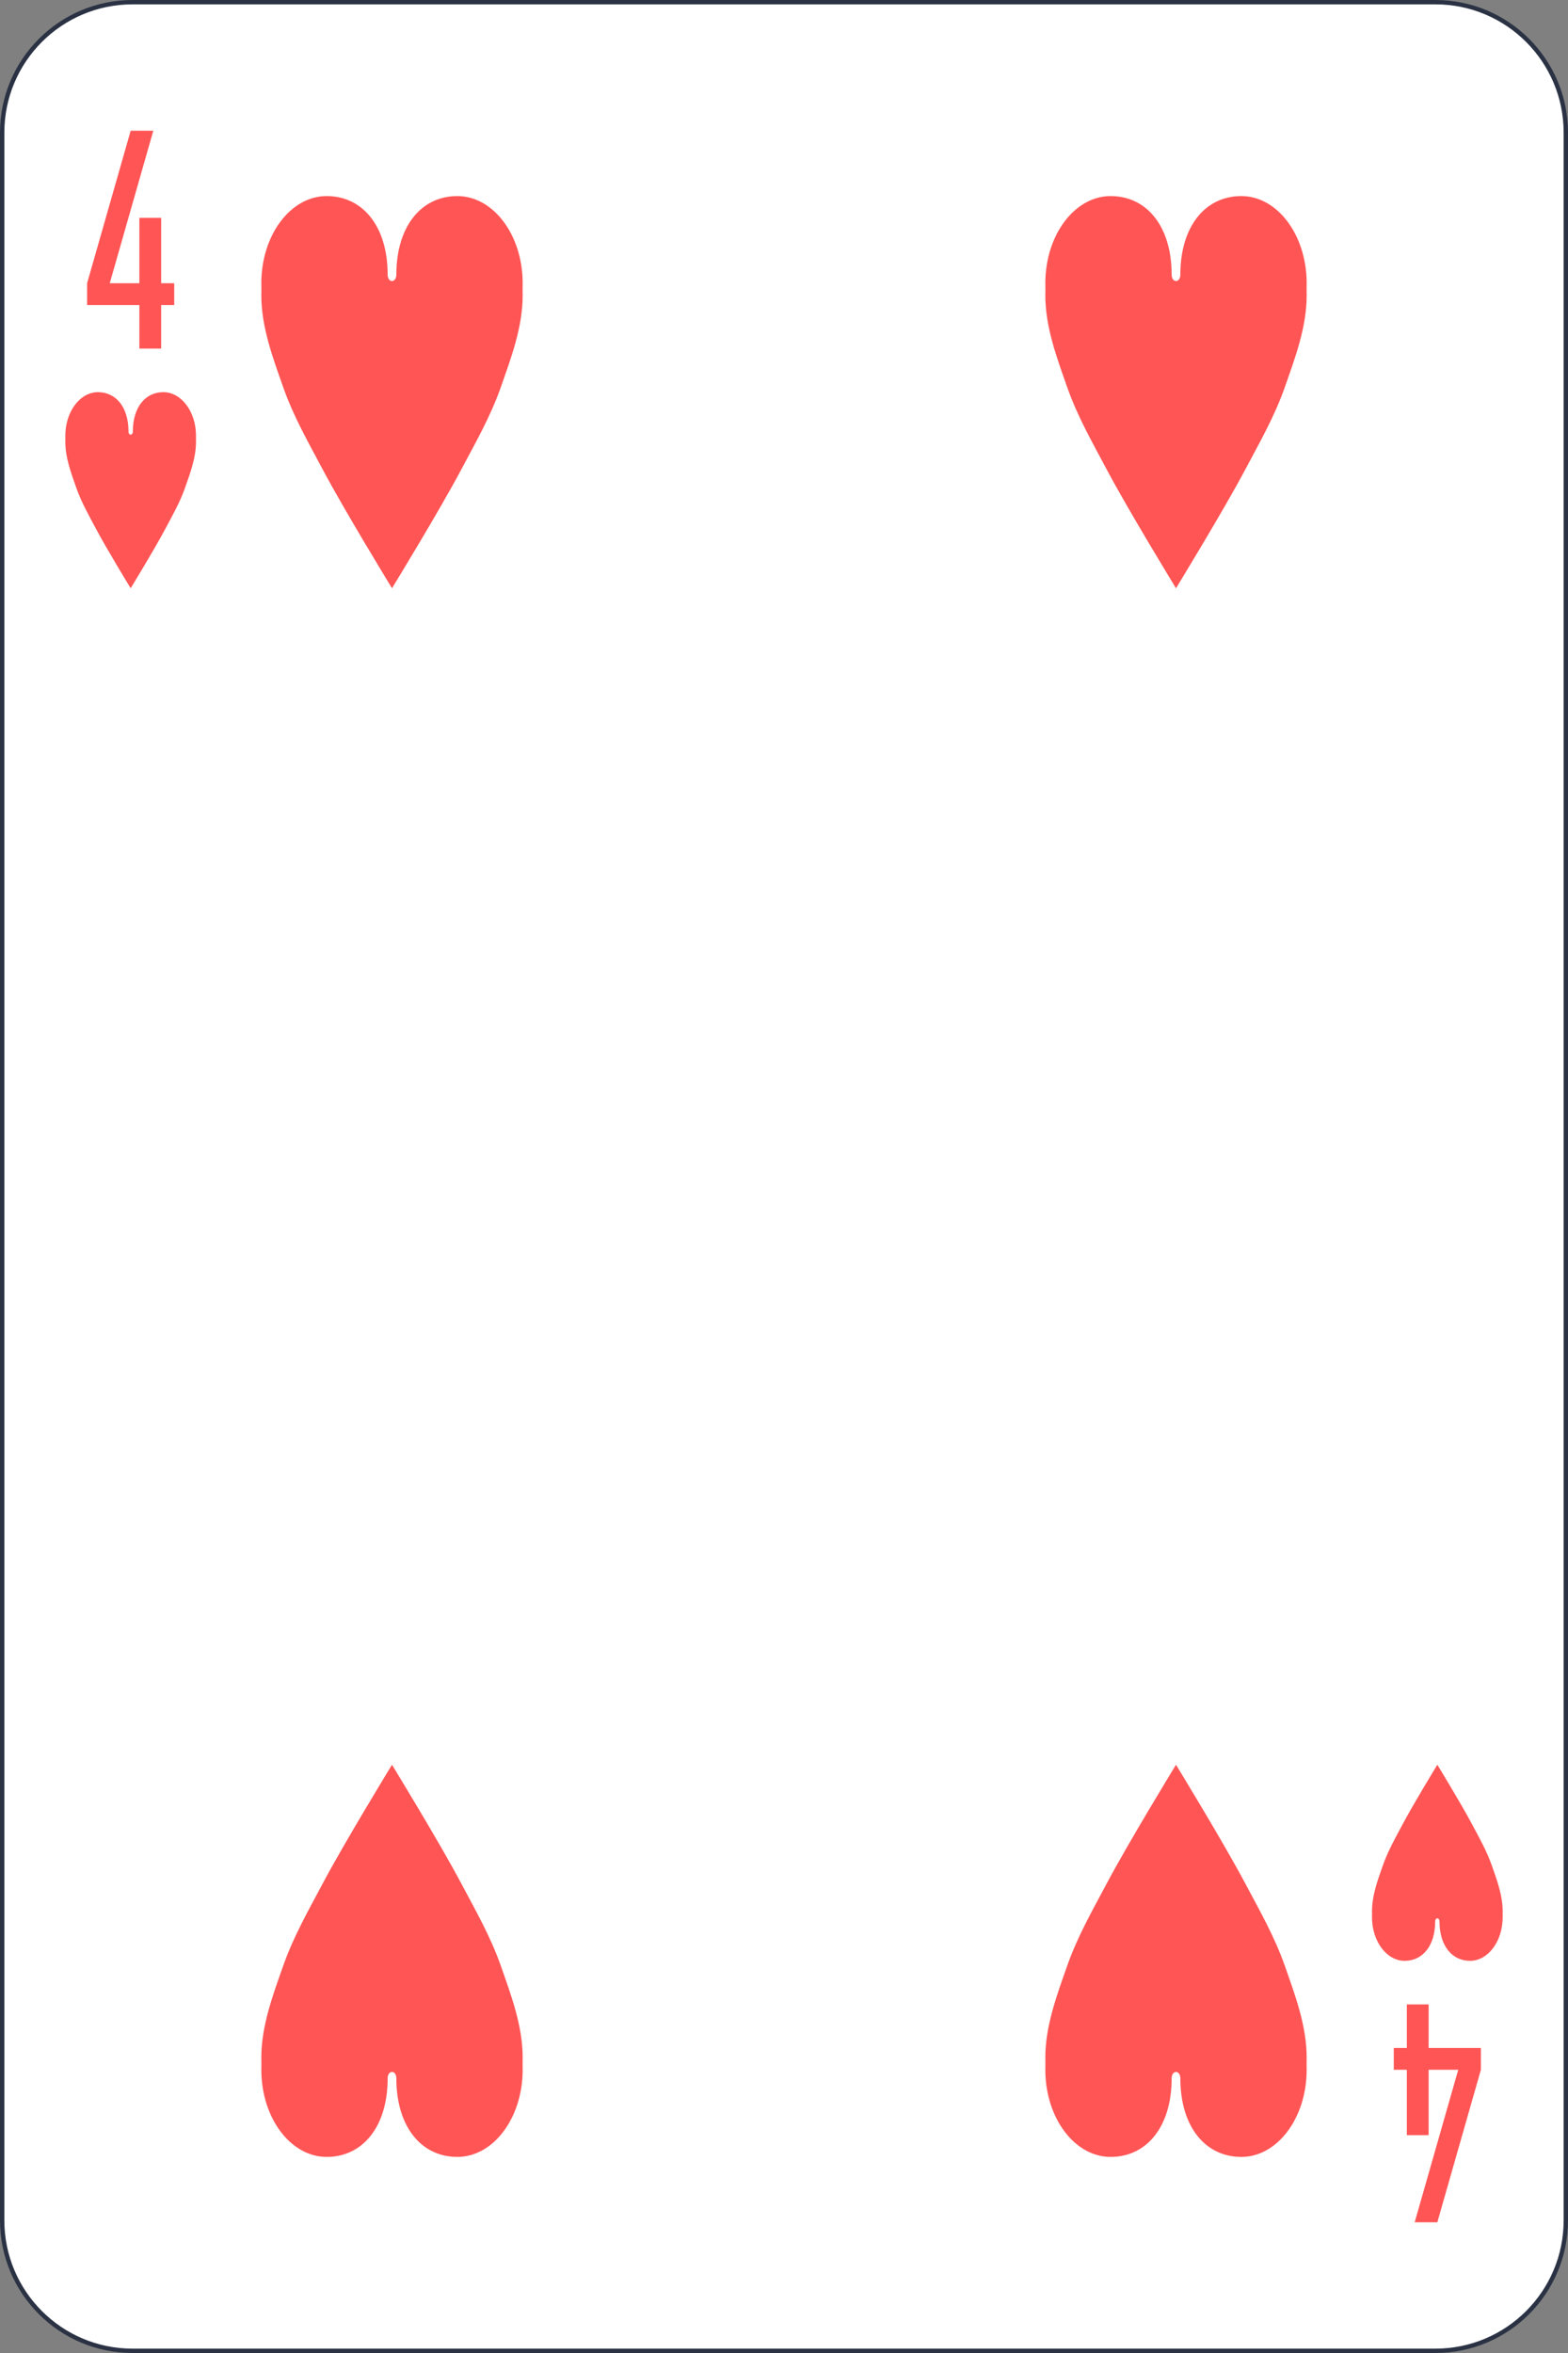 <svg width="360" height="540" viewBox="0 0 360 540" fill="none" xmlns="http://www.w3.org/2000/svg">
<rect x="0" y="0" width="360" height="540" fill="#808080" stroke="none"/>
<g clip-path="url(#clip0_20_1205)">
<path d="M329.556 0.5H30.444C13.907 0.5 0.5 13.907 0.5 30.445V509.556C0.5 526.093 13.907 539.5 30.444 539.5H329.556C346.093 539.5 359.5 526.093 359.5 509.556V30.445C359.5 13.907 346.093 0.5 329.556 0.5Z" fill="white" stroke="#2A3244"/>
<path d="M30 30L20 65V70H32V80H37V70H40V65H37V50H32V65H25.2L35.2 30H30Z" fill="#FF5555"/>
<path d="M330 510L340 475V470H328V460H323V470H320V475H323V490H328V475H334.8L324.8 510H330Z" fill="#FF5555"/>
<path d="M29.5 99C29.5 93.477 26.642 90 22.5 90C18.358 90 15 94.477 15 100C15.017 100.478 15.009 100.946 15 101.406C15 105.055 16.338 108.595 17.5 111.906C18.695 115.312 20.417 118.297 22.031 121.344C24.532 126.063 30 135 30 135C30 135 35.468 126.063 37.969 121.344C39.583 118.297 41.306 115.312 42.5 111.906C43.662 108.595 45 105.055 45 101.406C44.986 100.919 44.991 100.449 45 100C45 94.477 41.642 90 37.5 90C33.358 90 30.5 93.477 30.5 99C30.5 100 29.5 100 29.5 99Z" fill="#FF5555"/>
<path d="M329.5 441C329.5 446.523 326.642 450 322.5 450C318.358 450 315 445.523 315 440C315.017 439.522 315.009 439.054 315 438.594C315 434.945 316.338 431.405 317.5 428.094C318.695 424.688 320.417 421.703 322.031 418.656C324.532 413.937 330 405 330 405C330 405 335.468 413.937 337.969 418.656C339.583 421.703 341.305 424.688 342.5 428.094C343.662 431.405 345 434.945 345 438.594C344.986 439.081 344.991 439.551 345 440C345 445.523 341.642 450 337.5 450C333.358 450 330.5 446.523 330.5 441C330.5 440 329.5 440 329.5 441Z" fill="#FF5555"/>
<path d="M89 63C89 51.954 83.284 45 75 45C66.716 45 60 53.954 60 65C60.035 65.956 60.018 66.891 60 67.812C60 75.111 62.677 82.189 65 88.812C67.389 95.624 70.834 101.593 74.062 107.688C79.064 117.127 90 135 90 135C90 135 100.936 117.127 105.938 107.688C109.166 101.593 112.611 95.624 115 88.812C117.323 82.189 120 75.111 120 67.812C119.972 66.838 119.981 65.898 120 65C120 53.954 113.284 45 105 45C96.716 45 91 51.954 91 63C91 65 89 65 89 63Z" fill="#FF5555"/>
<path d="M269 63C269 51.954 263.284 45 255 45C246.716 45 240 53.954 240 65C240.035 65.956 240.018 66.891 240 67.812C240 75.111 242.677 82.189 245 88.812C247.389 95.624 250.834 101.593 254.062 107.688C259.064 117.127 270 135 270 135C270 135 280.936 117.127 285.938 107.688C289.166 101.593 292.611 95.624 295 88.812C297.323 82.189 300 75.111 300 67.812C299.972 66.838 299.981 65.898 300 65C300 53.954 293.284 45 285 45C276.716 45 271 51.954 271 63C271 65 269 65 269 63Z" fill="#FF5555"/>
<path d="M89 477C89 488.046 83.284 495 75 495C66.716 495 60 486.046 60 475C60.035 474.044 60.018 473.109 60 472.188C60 464.889 62.677 457.811 65 451.188C67.389 444.377 70.834 438.407 74.062 432.312C79.064 422.873 90 405 90 405C90 405 100.936 422.873 105.938 432.312C109.166 438.407 112.611 444.377 115 451.188C117.323 457.811 120 464.889 120 472.188C119.972 473.162 119.981 474.102 120 475C120 486.046 113.284 495 105 495C96.716 495 91 488.046 91 477C91 475 89 475 89 477Z" fill="#FF5555"/>
<path d="M269 477C269 488.046 263.284 495 255 495C246.716 495 240 486.046 240 475C240.035 474.044 240.018 473.109 240 472.188C240 464.889 242.677 457.811 245 451.188C247.389 444.377 250.834 438.407 254.062 432.312C259.064 422.873 270 405 270 405C270 405 280.936 422.873 285.938 432.312C289.166 438.407 292.611 444.377 295 451.188C297.323 457.811 300 464.889 300 472.188C299.972 473.162 299.981 474.102 300 475C300 486.046 293.284 495 285 495C276.716 495 271 488.046 271 477C271 475 269 475 269 477Z" fill="#FF5555"/>
</g>
<defs>
<clipPath id="clip0_20_1205">
<rect width="360" height="540" fill="white"/>
</clipPath>
</defs>
</svg>
